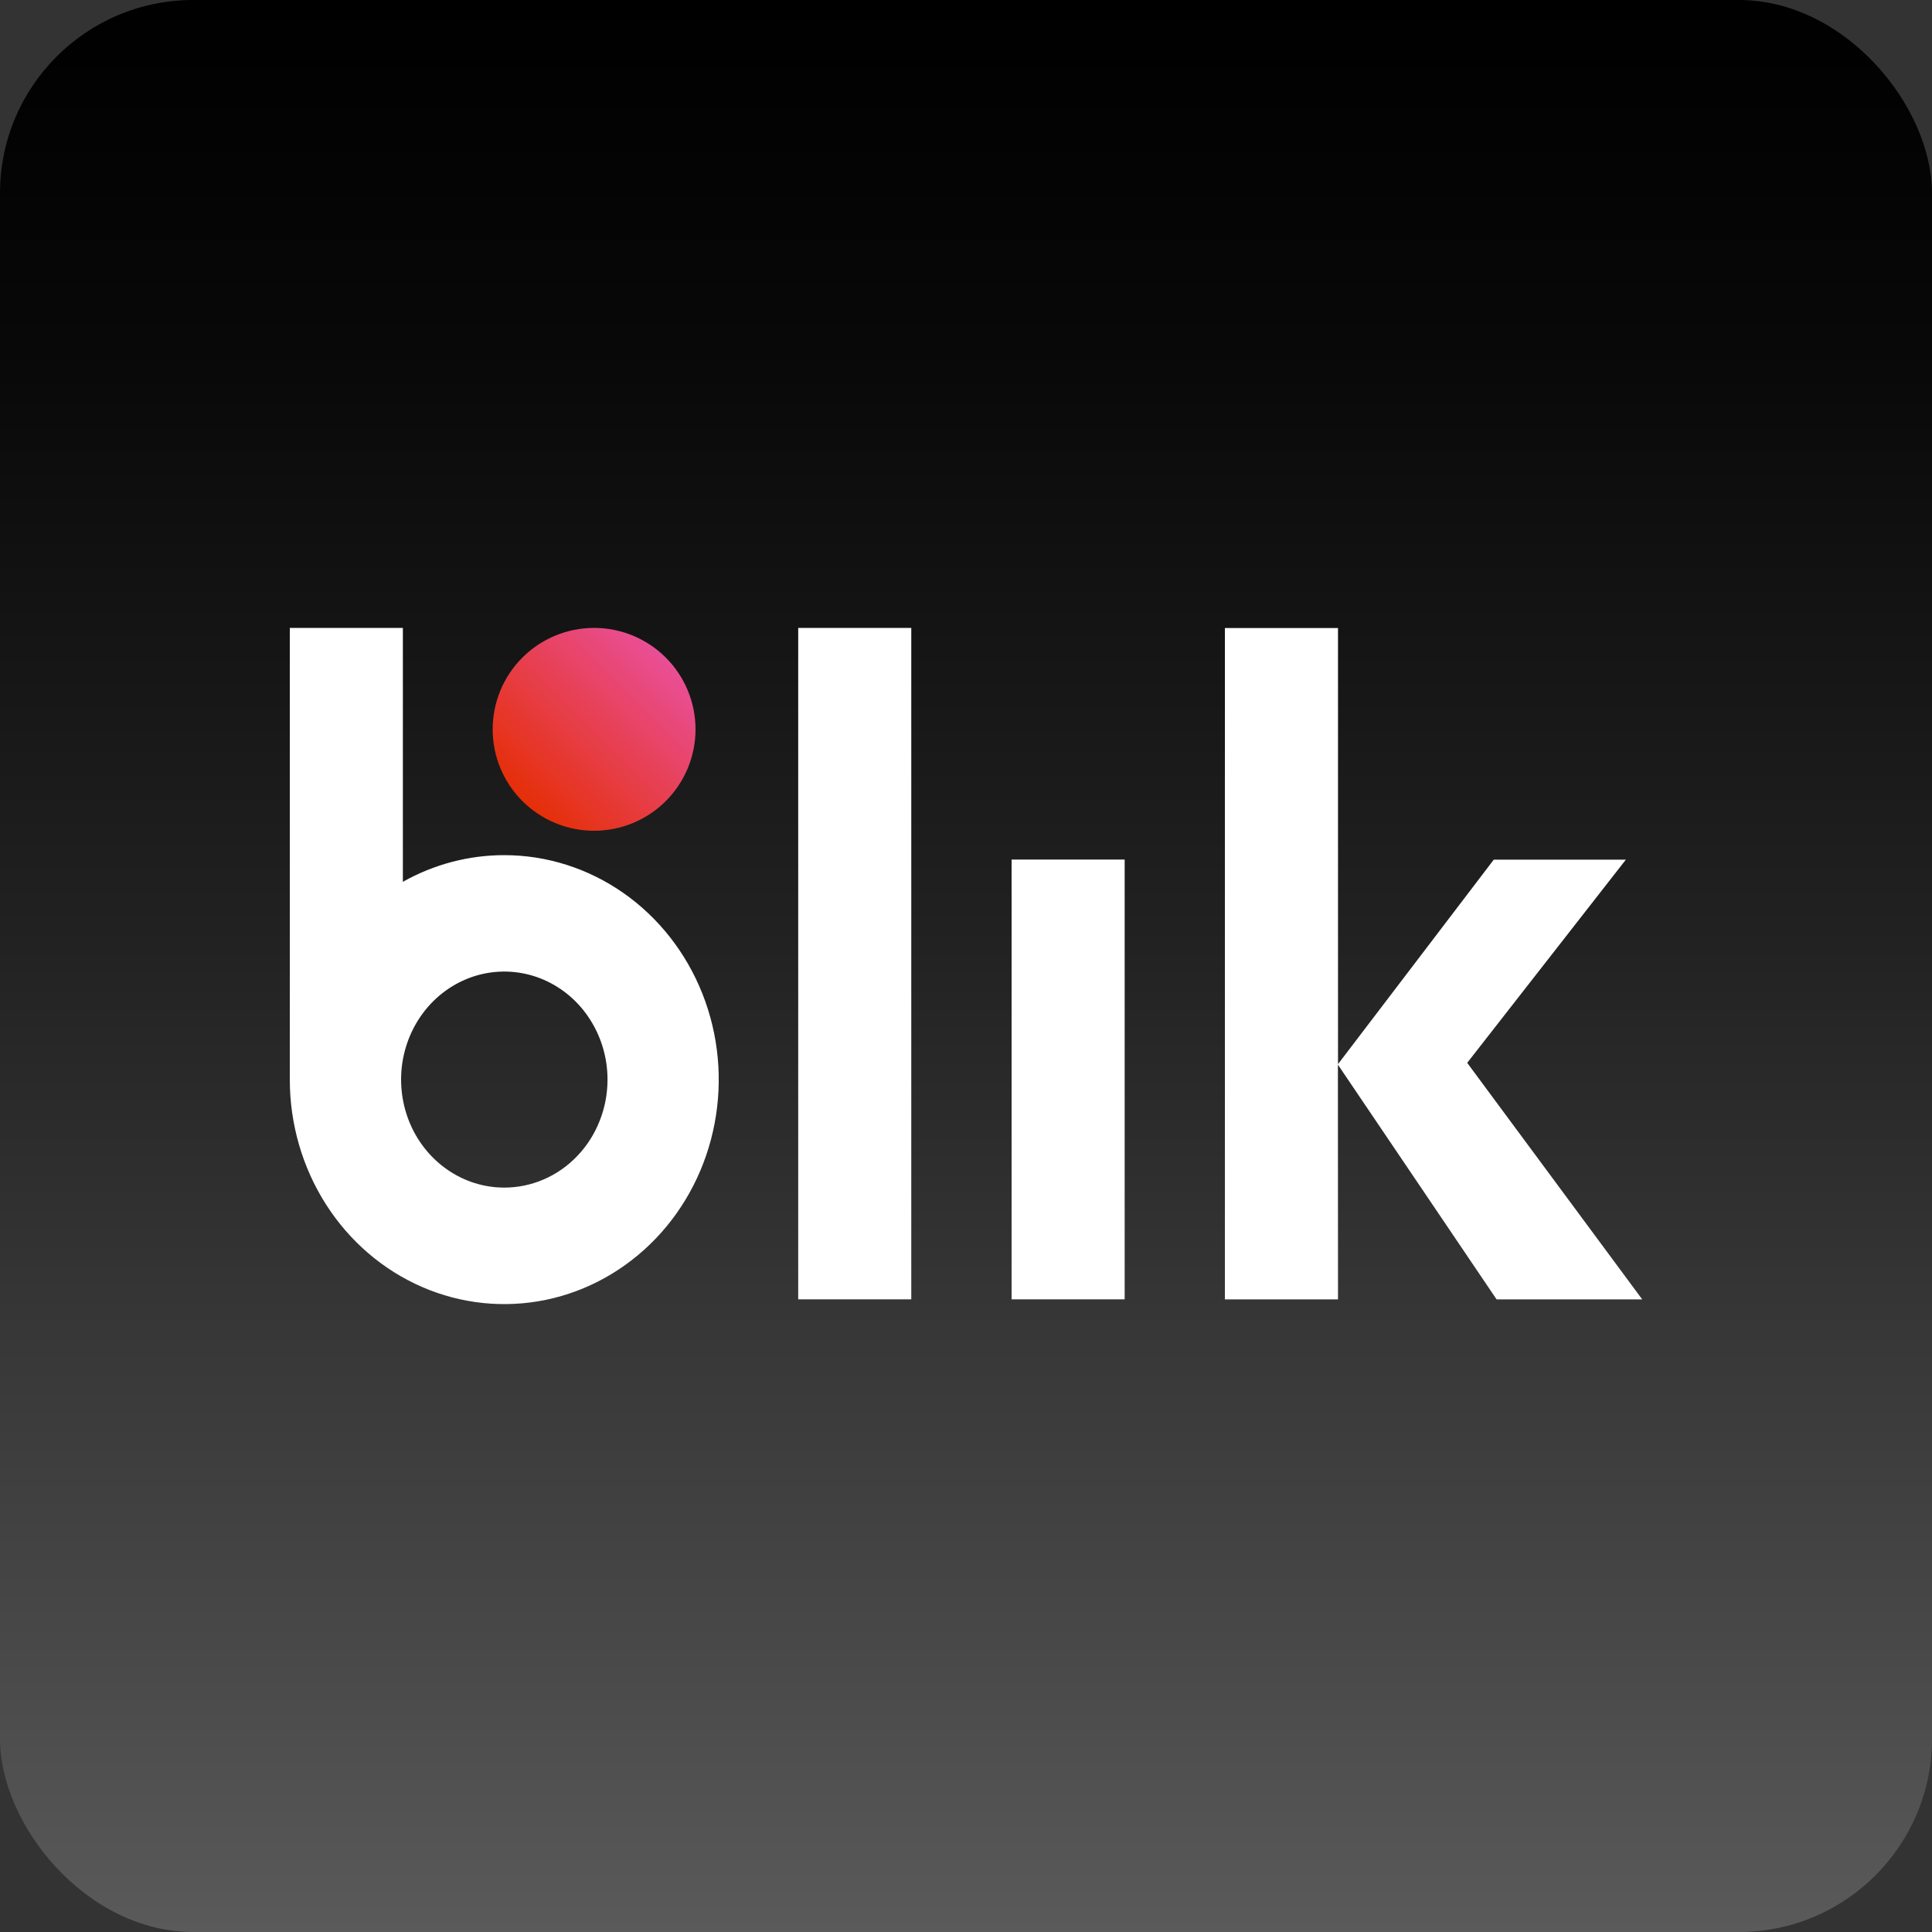 <svg width="40" height="40" viewBox="0 0 40 40" fill="none" xmlns="http://www.w3.org/2000/svg">
<rect x="0" y="0" width="40" height="40" fill="#333333" stroke="none"/>
<rect width="40" height="40" rx="4" fill="url(#paint0_linear_18315_1105)"/>
<path d="M14.4 15.1C14.4 15.657 14.179 16.191 13.785 16.585C13.391 16.979 12.857 17.2 12.3 17.2C11.743 17.2 11.209 16.979 10.815 16.585C10.421 16.191 10.2 15.657 10.2 15.1C10.2 14.543 10.421 14.009 10.815 13.615C11.209 13.221 11.743 13 12.3 13C12.857 13 13.391 13.221 13.785 13.615C14.179 14.009 14.4 14.543 14.4 15.1Z" fill="url(#paint1_linear_18315_1105)"/>
<path d="M30.985 26.902H34L30.377 22.005L33.662 17.798H30.927L27.702 22.032V13.003H25.36V26.902H27.702L27.7 22.043L30.985 26.902ZM20.944 17.796H23.285V26.901H20.944V17.796ZM16.526 13H18.867V26.901H16.526V13ZM10.441 17.705C9.708 17.704 8.986 17.894 8.341 18.257V13H6V22.351C6 23.271 6.26 24.169 6.748 24.934C7.235 25.698 7.929 26.294 8.74 26.646C9.551 26.998 10.444 27.09 11.306 26.911C12.167 26.732 12.958 26.289 13.579 25.64C14.201 24.99 14.624 24.162 14.795 23.26C14.967 22.359 14.879 21.424 14.543 20.575C14.207 19.726 13.638 19 12.908 18.489C12.178 17.978 11.319 17.705 10.441 17.705ZM10.441 24.588C10.018 24.588 9.605 24.457 9.254 24.211C8.902 23.965 8.628 23.616 8.467 23.208C8.305 22.799 8.263 22.349 8.345 21.916C8.428 21.482 8.631 21.083 8.93 20.77C9.229 20.458 9.609 20.244 10.024 20.158C10.438 20.072 10.868 20.116 11.258 20.285C11.649 20.455 11.983 20.741 12.217 21.109C12.452 21.477 12.578 21.909 12.578 22.351C12.578 22.645 12.523 22.936 12.415 23.207C12.308 23.479 12.151 23.726 11.952 23.933C11.754 24.141 11.518 24.306 11.259 24.418C10.999 24.53 10.722 24.588 10.441 24.588Z" fill="white"/>
<defs>
<linearGradient id="paint0_linear_18315_1105" x1="21.5" y1="40" x2="21.5" y2="-2.36389e-07" gradientUnits="userSpaceOnUse">
<stop stop-color="#5A5A5A"/>
<stop offset="0.15" stop-color="#484848"/>
<stop offset="0.52" stop-color="#212121"/>
<stop offset="0.82" stop-color="#080808"/>
<stop offset="1"/>
</linearGradient>
<linearGradient id="paint1_linear_18315_1105" x1="10.815" y1="16.585" x2="13.786" y2="13.614" gradientUnits="userSpaceOnUse">
<stop stop-color="#E52F08"/>
<stop offset="1" stop-color="#E94F96"/>
</linearGradient>
</defs>
</svg>
